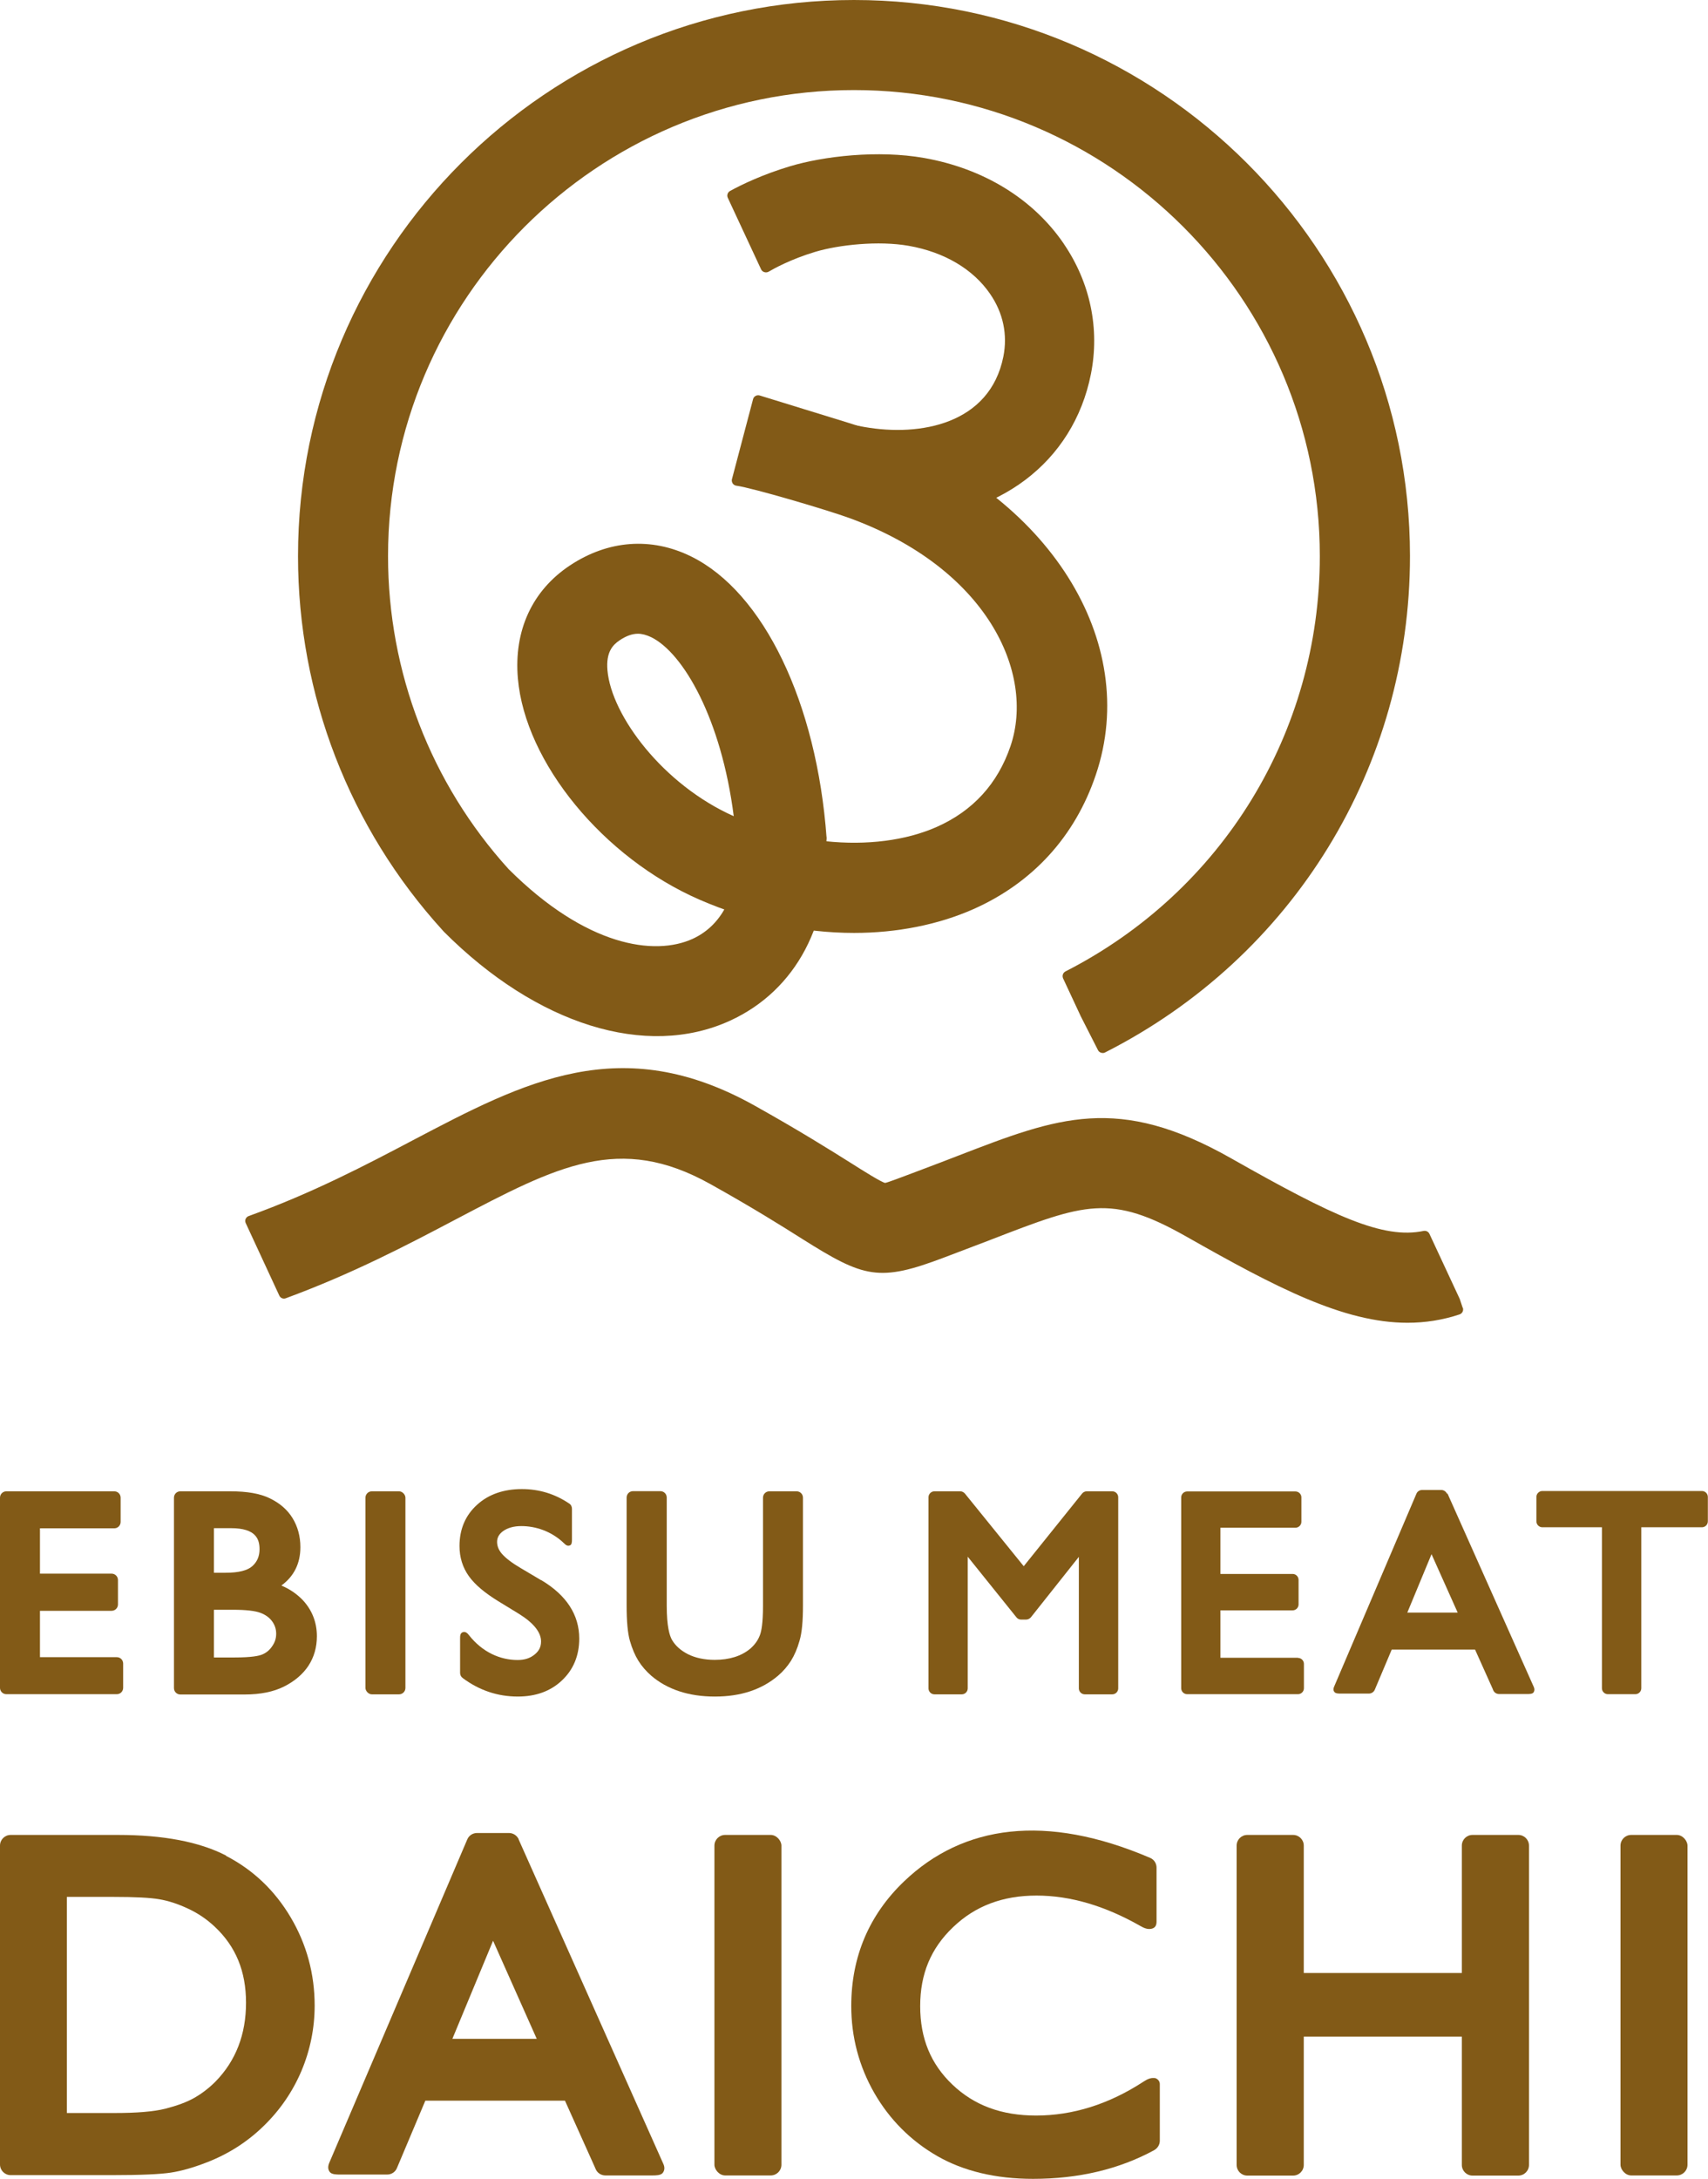 <?xml version="1.0" encoding="UTF-8"?><svg id="_イヤー_2" xmlns="http://www.w3.org/2000/svg" viewBox="0 0 114.97 146.61"><defs><style>.cls-1{fill:#825a17;}</style></defs><g id="_イヤー_1-2"><g><g><path class="cls-1" d="M57.48,0C36.85,0,20.06,16.79,20.06,37.42c0,9.33,3.46,18.28,9.73,25.17,.03,.03,.06,.07,.09,.1,6.25,6.26,13.62,8.56,19.25,5.99,4.47-2.04,6.89-6.64,6.49-12.31,0-.09-.05-.18-.12-.24-.07-.06-.16-.09-.26-.09l-5.34,.39c-.2,.01-.34,.18-.33,.38,.22,3.08-.85,5.4-2.95,6.36-2.55,1.16-7.15,.53-12.39-4.7-5.23-5.77-8.11-13.25-8.11-21.05,0-17.29,14.07-31.36,31.36-31.36s31.36,14.07,31.36,31.36c0,11.85-6.56,22.55-17.12,27.94-.17,.09-.24,.29-.16,.47l1.19,2.55,1.16,2.28c.06,.12,.19,.19,.32,.19,.05,0,.11-.01,.16-.04,12.66-6.42,20.52-19.21,20.52-33.4C94.9,16.79,78.12,0,57.48,0Z"/><path class="cls-1" d="M71.6,16.39c-2.06-3.01-5.39-5.05-9.39-5.76-3.11-.55-6.78-.12-9.04,.56-1.8,.54-3.19,1.2-4.03,1.66-.16,.09-.23,.29-.15,.46l2.24,4.81c.04,.09,.12,.16,.22,.19,.1,.03,.2,.02,.29-.03,.32-.19,1.48-.84,3.15-1.34,1.58-.47,4.25-.76,6.28-.4,2.39,.42,4.34,1.57,5.48,3.24,.88,1.28,1.18,2.74,.89,4.21-.91,4.55-5.6,5.4-9.35,4.74-1.59-.28-5.74-1.13-6.58-1.58-.09-.05-.21-.05-.31-.01-.1,.04-.17,.13-.2,.23l-1.18,4.2c-.05,.16,.03,.33,.18,.41,1.59,.84,5.38,2.37,7.06,2.67,1.12,.2,2.23,.3,3.31,.3,6.69,0,11.78-3.84,12.96-9.77,.61-3.05-.04-6.16-1.82-8.77Z"/><path class="cls-1" d="M59.23,29.14c-.83-.3-3.14-1.01-5.17-1.63-1.15-.35-2.22-.68-2.92-.9-.09-.03-.19-.02-.28,.03-.09,.05-.15,.13-.17,.22l-1.42,5.38c-.03,.1,0,.2,.05,.29,.06,.08,.15,.14,.25,.15,1.06,.14,6.11,1.63,7.59,2.17,9.29,3.38,12.53,10.43,10.86,15.35-.86,2.53-2.53,4.36-4.97,5.44-2.08,.92-4.72,1.25-7.47,.96,.04-.06,.06-.14,.06-.22-.66-9.1-4.24-16.54-9.12-18.94-2.68-1.32-5.58-1.1-8.15,.6-2.55,1.69-3.79,4.39-3.51,7.61,.49,5.66,5.75,12.06,12.22,14.88,3.36,1.46,6.96,2.24,10.41,2.24,2.88,0,5.65-.55,8.01-1.59,4-1.77,6.86-4.89,8.26-9.04,3.05-8.99-3.2-18.87-14.53-22.99Zm-9.83,25.78c-4.77-2.12-8.24-6.77-8.51-9.81-.11-1.24,.36-1.72,.82-2.03,.45-.3,.85-.44,1.23-.44,.28,0,.57,.08,.89,.23,2.17,1.06,4.73,5.52,5.56,12.05Z"/><path class="cls-1" d="M98.46,88l-.2-.6-2.04-4.38c-.07-.15-.23-.23-.39-.2-2.73,.57-6.05-.97-12.95-4.88-7.64-4.33-11.67-2.77-18.36-.19l-.13,.05c-.67,.26-1.37,.53-2.12,.81l-.82,.31c-.64,.24-1.71,.65-1.87,.67-.26-.05-1.5-.83-2.32-1.35-1.45-.91-3.44-2.16-6.48-3.86-8.99-5.02-15.47-1.61-22.97,2.33-3.17,1.67-6.77,3.56-11.07,5.11-.09,.03-.16,.1-.2,.18s-.04,.18-.01,.27l2.27,4.9c.08,.17,.27,.25,.44,.18,4.53-1.67,8.18-3.59,11.39-5.28,6.9-3.63,11.06-5.82,17.19-2.4,2.9,1.62,4.81,2.82,6.2,3.7,4.15,2.61,5.14,2.91,9.58,1.22l.79-.3c.78-.29,1.51-.58,2.21-.84l.1-.04c6.34-2.45,8.05-3.11,13.19-.19,5.98,3.39,10.55,5.78,14.85,5.78,1.2,0,2.35-.18,3.5-.56,.19-.06,.29-.26,.23-.45Z"/></g><g><path class="cls-1" d="M77.72,139.82c-.24-.03-.46,.05-.75,.24-2.34,1.53-4.78,2.28-7.23,2.28-2.32,0-4.16-.68-5.63-2.08-1.46-1.39-2.17-3.11-2.17-5.28s.72-3.89,2.21-5.31c1.49-1.43,3.34-2.13,5.62-2.13s4.61,.69,7,2.05c.22,.13,.46,.23,.7,.19,.27-.04,.38-.22,.38-.48v-3.64c0-.29-.17-.55-.44-.66-7.01-3-12.58-2.21-16.54,1.57-2.37,2.26-3.57,5.09-3.57,8.4,0,2.08,.52,4.05,1.55,5.85,1.03,1.79,2.46,3.22,4.23,4.24,1.77,1.02,3.95,1.54,6.46,1.54,3.06,0,5.8-.65,8.15-1.93,.23-.13,.38-.37,.38-.63v-3.82c0-.22-.18-.38-.36-.41Z"/><path class="cls-1" d="M34.92,123.76c-.12-.26-.37-.43-.66-.43h-2.15c-.29,0-.55,.17-.66,.44l-9.29,21.76c-.09,.22-.1,.43,.04,.61,.13,.17,.47,.17,.71,.17h3.15c.29,0,.55-.17,.66-.44l1.91-4.53h9.4l2,4.45,.06,.14c.11,.27,.37,.44,.66,.44h3.15c.24,0,.58,0,.71-.17,.14-.18,.14-.39,.04-.61l-9.74-21.83Zm-4.47,13.42l2.74-6.6,2.94,6.6h-5.68Z"/><path class="cls-1" d="M97.4,100.5c-.07-.15-.22-.25-.39-.25h-1.28c-.17,0-.33,.1-.39,.26l-5.54,12.98c-.06,.13-.06,.26,.03,.36,.08,.1,.28,.1,.43,.1h1.88c.17,0,.33-.1,.4-.26l1.14-2.7h5.61l1.19,2.65,.03,.08c.07,.16,.22,.26,.4,.26h1.88c.14,0,.35,0,.43-.1,.08-.11,.08-.23,.03-.36l-5.81-13.02Zm-2.67,8l1.63-3.93,1.76,3.93h-3.39Z"/><g><path class="cls-1" d="M15.22,124.85c-1.8-.93-4.24-1.39-7.26-1.39H.72c-.4,0-.72,.32-.72,.72v21.45c0,.4,.32,.72,.72,.72H7.51c1.96,0,3.27-.06,3.99-.17,.72-.11,1.52-.34,2.37-.67,1.47-.56,2.78-1.39,3.89-2.48,1.09-1.06,1.94-2.3,2.53-3.69,.59-1.4,.89-2.88,.89-4.4,0-2.13-.54-4.12-1.61-5.93-1.07-1.81-2.53-3.2-4.35-4.14Zm-10.71,2.78h3.13c1.43,0,2.47,.05,3.09,.16,.6,.1,1.25,.31,1.93,.63,.67,.31,1.27,.72,1.79,1.21,1.42,1.33,2.11,3,2.11,5.12s-.68,3.91-2.07,5.32c-.42,.42-.9,.79-1.41,1.08-.51,.29-1.17,.53-1.95,.73-.79,.2-1.94,.29-3.41,.29h-3.22v-14.54Z"/><rect class="cls-1" x="48.09" y="123.46" width="4.51" height="22.91" rx=".72" ry=".72"/><path class="cls-1" d="M102.2,123.46h-3.08c-.4,0-.72,.32-.72,.72v8.57h-10.64v-8.57c0-.4-.32-.72-.72-.72h-3.08c-.4,0-.72,.32-.72,.72v21.48c0,.4,.32,.72,.72,.72h3.08c.4,0,.72-.32,.72-.72v-8.63h10.64v8.63c0,.4,.32,.72,.72,.72h3.08c.4,0,.72-.32,.72-.72v-21.48c0-.4-.32-.72-.72-.72Z"/><rect class="cls-1" x="109.08" y="123.46" width="4.51" height="22.91" rx=".72" ry=".72"/></g><g><path class="cls-1" d="M74.87,100.34h-1.72c-.12,0-.24,.06-.31,.15l-3.93,4.89-3.96-4.89c-.08-.09-.19-.15-.31-.15h-1.74c-.22,0-.4,.18-.4,.4v12.86c0,.22,.18,.4,.4,.4h1.84c.22,0,.4-.18,.4-.4v-8.86l3.28,4.08c.08,.1,.19,.15,.31,.15h.34c.12,0,.24-.06,.32-.15l3.23-4.07v8.85c0,.22,.18,.4,.4,.4h1.85c.22,0,.4-.18,.4-.4v-12.86c0-.22-.18-.4-.4-.4Z"/><path class="cls-1" d="M87.37,111.54h-5.22v-3.19h4.86c.22,0,.4-.18,.4-.4v-1.65c0-.22-.18-.4-.4-.4h-4.86v-3.11h5.05c.22,0,.4-.18,.4-.4v-1.64c0-.22-.18-.4-.4-.4h-7.29c-.22,0-.4,.18-.4,.4v12.84c0,.22,.18,.4,.4,.4h7.46c.22,0,.4-.18,.4-.4v-1.64c0-.22-.18-.4-.4-.4Z"/><path class="cls-1" d="M114.56,100.32h-10.74c-.22,0-.4,.18-.4,.4v1.64c0,.22,.18,.4,.4,.4h4.01v10.83c0,.22,.18,.4,.4,.4h1.85c.22,0,.4-.18,.4-.4v-10.83h4.08c.22,0,.4-.18,.4-.4v-1.64c0-.22-.18-.4-.4-.4Z"/></g><g><path class="cls-1" d="M7.86,111.5H2.69v-3.12H7.51c.24,0,.43-.19,.43-.43v-1.64c0-.24-.19-.43-.43-.43H2.69v-3.05H7.69c.24,0,.43-.19,.43-.43v-1.63c0-.24-.19-.43-.43-.43H.43c-.24,0-.43,.19-.43,.43v12.79c0,.24,.19,.43,.43,.43H7.86c.24,0,.43-.19,.43-.43v-1.63c0-.24-.19-.43-.43-.43Z"/><path class="cls-1" d="M18.94,106.68c.85-.62,1.28-1.49,1.28-2.58,0-.73-.18-1.39-.53-1.96-.35-.57-.87-1.01-1.53-1.33-.66-.32-1.53-.47-2.66-.47h-3.36c-.24,0-.43,.19-.43,.43v12.81c0,.24,.19,.43,.43,.43h4.34c1.04,0,1.93-.18,2.63-.53,.72-.36,1.27-.83,1.65-1.4,.38-.58,.57-1.25,.57-1.99,0-.93-.32-1.75-.94-2.42-.4-.42-.88-.75-1.45-.99Zm-4.54,1.63h1.29c.86,0,1.48,.07,1.85,.21,.34,.13,.6,.32,.78,.57,.18,.25,.27,.52,.27,.83s-.08,.57-.26,.83c-.17,.26-.39,.45-.68,.57-.21,.09-.7,.2-1.87,.2h-1.38v-3.21Zm2.59-2.94c-.33,.3-.93,.45-1.8,.45h-.79v-3h1.15c1.7,0,1.92,.76,1.92,1.42,0,.47-.16,.84-.48,1.13Z"/><rect class="cls-1" x="24.6" y="100.34" width="2.69" height="13.66" rx=".43" ry=".43"/><path class="cls-1" d="M36.44,106.33l-1.4-.83c-.58-.34-1.01-.67-1.26-.96-.22-.26-.32-.52-.32-.8s.13-.52,.4-.72c.31-.22,.72-.34,1.23-.34,.96,0,2.03,.34,2.88,1.16,.12,.12,.23,.2,.39,.14,.13-.05,.14-.22,.14-.39v-2.08c0-.14-.07-.28-.19-.35-.96-.65-2.03-.97-3.18-.97-1.22,0-2.24,.35-3.01,1.05-.79,.71-1.19,1.65-1.19,2.78,0,.76,.21,1.44,.63,2.03,.41,.57,1.06,1.12,1.99,1.69l1.39,.85c.98,.61,1.48,1.24,1.48,1.85,0,.36-.13,.63-.42,.87-.31,.26-.68,.38-1.16,.38-1.17,0-2.37-.52-3.28-1.68-.11-.14-.24-.25-.41-.19-.17,.06-.18,.23-.18,.41v2.33c0,.13,.06,.26,.17,.34,1.11,.83,2.36,1.25,3.71,1.25,1.21,0,2.21-.36,2.97-1.08,.77-.72,1.17-1.67,1.17-2.82,0-1.6-.86-2.92-2.55-3.93Z"/><path class="cls-1" d="M53.63,100.34h-1.84c-.24,0-.43,.19-.43,.43v7.27c0,1.18-.11,1.73-.21,1.98-.13,.35-.35,.65-.65,.91-.6,.5-1.41,.75-2.39,.75-.69,0-1.3-.13-1.8-.38-.49-.25-.85-.57-1.08-.97-.16-.28-.35-.9-.35-2.3v-7.27c0-.24-.19-.43-.43-.43h-1.84c-.24,0-.43,.19-.43,.43v7.25c0,1.08,.07,1.86,.22,2.39,.15,.52,.34,.97,.57,1.34,.23,.37,.52,.7,.86,1,1.08,.93,2.53,1.41,4.29,1.41s3.17-.48,4.26-1.41c.34-.29,.62-.62,.86-.99,.23-.37,.43-.82,.58-1.36,.16-.54,.23-1.31,.23-2.35v-7.27c0-.24-.19-.43-.43-.43Z"/></g></g></g></g></svg>